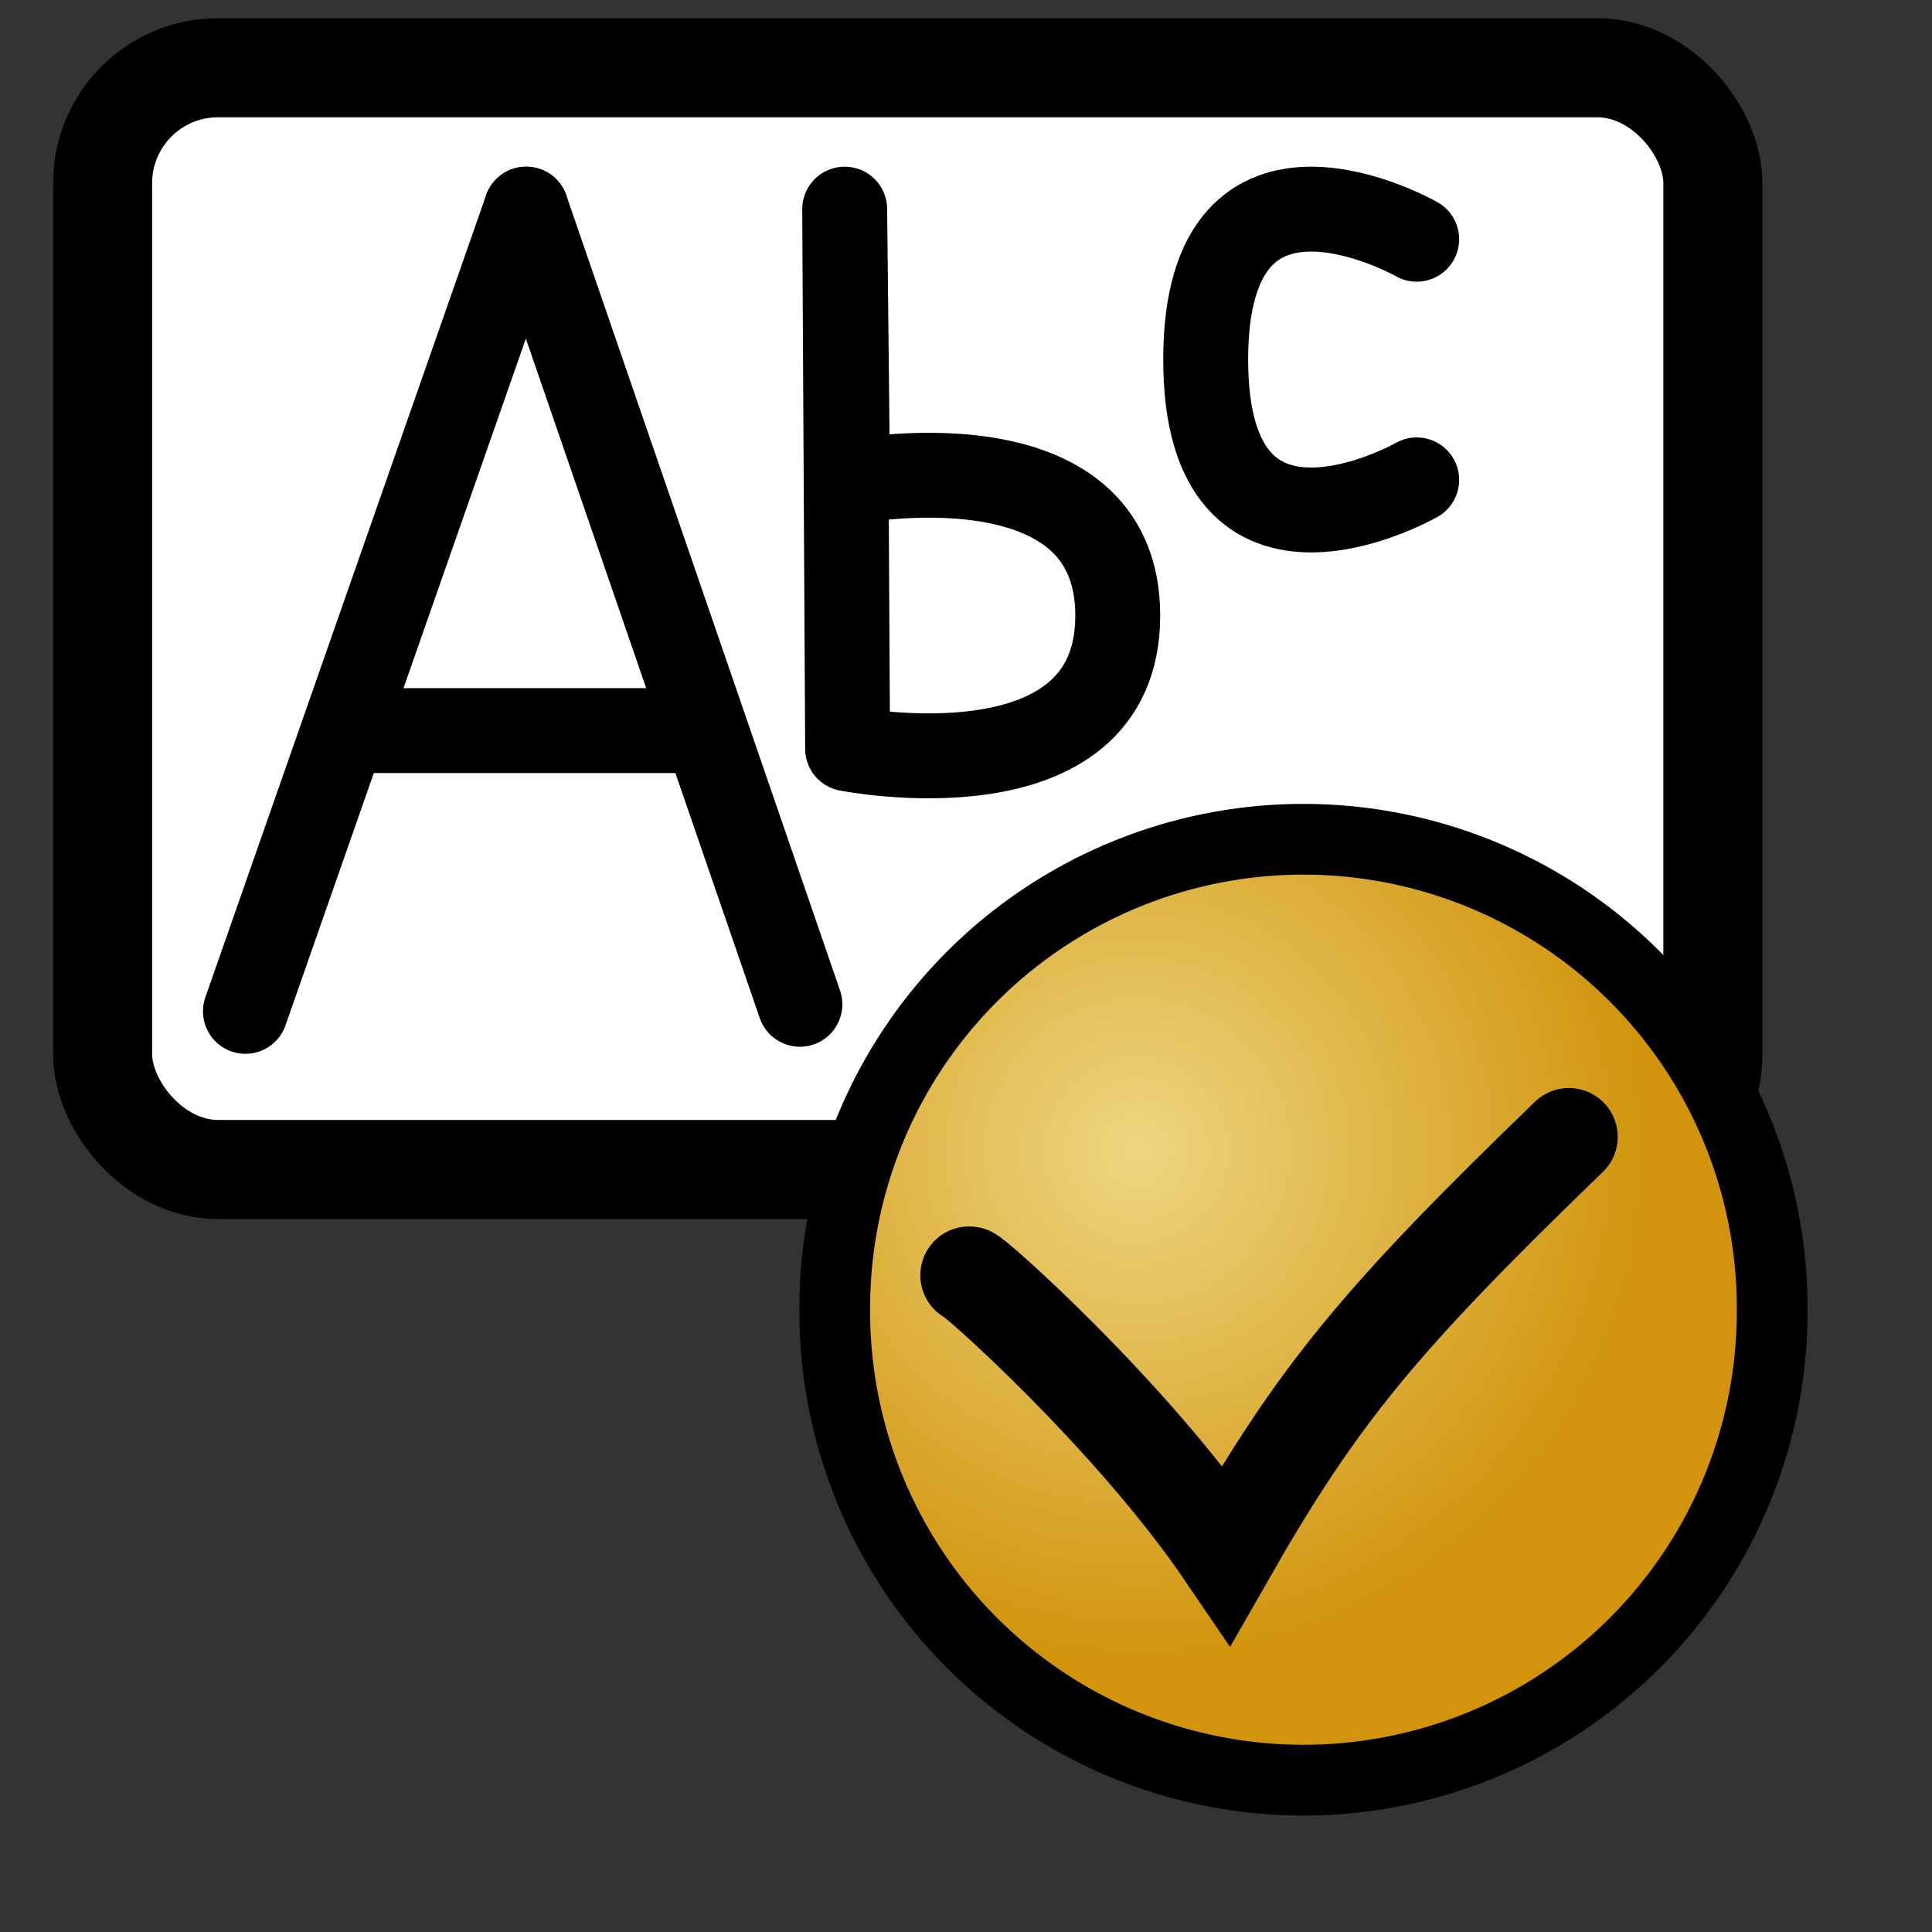 <?xml version="1.0" encoding="UTF-8" standalone="no"?>
<!DOCTYPE svg PUBLIC "-//W3C//DTD SVG 20010904//EN"
"http://www.w3.org/TR/2001/REC-SVG-20010904/DTD/svg10.dtd">
<!-- Created with Inkscape (http://www.inkscape.org/) -->
<svg
   id="svg1"
   sodipodi:version="0.32"
   inkscape:version="0.38.1"
   width="128pt"
   height="128pt"
   sodipodi:docbase="/home/francois/Documents/work/artwork/new_theme/Improved/stock"
   sodipodi:docname="stock_spell-check.svg"
   xmlns="http://www.w3.org/2000/svg"
   xmlns:inkscape="http://www.inkscape.org/namespaces/inkscape"
   xmlns:sodipodi="http://sodipodi.sourceforge.net/DTD/sodipodi-0.dtd"
   xmlns:xlink="http://www.w3.org/1999/xlink">
  <rect width="100%" height="100%" fill="#333333" stroke="none"/>
  <defs
     id="defs3">
    <linearGradient
       id="linearGradient857">
      <stop
         style="stop-color:#eed680;stop-opacity:1;"
         offset="0"
         id="stop858" />
      <stop
         style="stop-color:#d1940c;stop-opacity:1;"
         offset="1"
         id="stop860" />
    </linearGradient>
    <linearGradient
       id="linearGradient566">
      <stop
         style="stop-color:#ffff00;stop-opacity:1;"
         offset="0"
         id="stop567" />
      <stop
         style="stop-color:#ffd800;stop-opacity:1;"
         offset="0.438"
         id="stop854" />
      <stop
         style="stop-color:#ffb200;stop-opacity:1;"
         offset="1"
         id="stop568" />
    </linearGradient>
    <linearGradient
       id="linearGradient860">
      <stop
         style="stop-color:#ffffff;stop-opacity:1;"
         offset="0"
         id="stop861" />
      <stop
         style="stop-color:#ffea7d;stop-opacity:1;"
         offset="0.25"
         id="stop862" />
      <stop
         style="stop-color:#ffbf00;stop-opacity:1;"
         offset="1"
         id="stop863" />
    </linearGradient>
    <linearGradient
       xlink:href="#linearGradient566"
       id="linearGradient569"
       x1="0.488"
       y1="0.484"
       x2="0.962"
       y2="0.484"
       spreadMethod="reflect" />
    <linearGradient
       xlink:href="#linearGradient566"
       id="linearGradient589"
       x1="0.444"
       y1="0.047"
       x2="0.444"
       y2="0.578"
       spreadMethod="reflect" />
    <linearGradient
       id="linearGradient849">
      <stop
         style="stop-color:#ffc900;stop-opacity:1;"
         offset="0"
         id="stop850" />
      <stop
         style="stop-color:#5d5d5c;stop-opacity:1;"
         offset="1"
         id="stop851" />
    </linearGradient>
    <linearGradient
       id="linearGradient843">
      <stop
         style="stop-color:#ffffff;stop-opacity:1;"
         offset="0"
         id="stop844" />
      <stop
         style="stop-color:#5c5d5c;stop-opacity:1;"
         offset="1"
         id="stop845" />
    </linearGradient>
    <linearGradient
       id="linearGradient838">
      <stop
         style="stop-color:#ffd000;stop-opacity:1;"
         offset="0"
         id="stop839" />
      <stop
         style="stop-color:#5c5d5c;stop-opacity:1;"
         offset="1"
         id="stop840" />
    </linearGradient>
    <linearGradient
       xlink:href="#linearGradient838"
       id="linearGradient841"
       x1="0.353"
       y1="0.351"
       x2="0.48"
       y2="0.05" />
    <linearGradient
       xlink:href="#linearGradient843"
       id="linearGradient842"
       x1="0.802"
       y1="0.158"
       x2="0.438"
       y2="0.725" />
    <linearGradient
       xlink:href="#linearGradient849"
       id="linearGradient847"
       x1="0.534"
       y1="0.505"
       x2="0.332"
       y2="0.243" />
    <radialGradient
       xlink:href="#linearGradient857"
       id="radialGradient853"
       cx="0.325"
       cy="0.33"
       r="0.547"
       fx="0.322"
       fy="0.33" />
  </defs>
  <sodipodi:namedview
     id="base"
     pagecolor="#ffffff"
     bordercolor="#666666"
     borderopacity="1.0"
     inkscape:pageopacity="0.0"
     inkscape:pageshadow="2"
     inkscape:zoom="5.4062500"
     inkscape:cx="64.000000"
     inkscape:cy="64.000000"
     inkscape:window-width="752"
     inkscape:window-height="906"
     showgrid="true"
     snaptogrid="true"
     gridspacingx="1mm"
     gridspacingy="1mm"
     inkscape:window-x="20"
     inkscape:window-y="31" />
  <rect
     style="fill:#ffffff;fill-rule:evenodd;stroke:#000000;stroke-width:8.75;stroke-dasharray:none;"
     id="rect849"
     width="142.247"
     height="97.32"
     ry="10.188"
     x="9.063"
     y="5.987" />
  <path
     style="fill:none;fill-rule:evenodd;stroke:#000000;stroke-width:7.5;stroke-linecap:round;stroke-linejoin:round;stroke-dasharray:none;"
     d="M 74.616,18.474 L 74.875,66.147 C 74.875,66.147 98.739,70.855 98.739,54.375 C 98.739,37.895 74.875,42.604 74.875,42.604 L 74.616,18.474 z "
     id="path880"
     sodipodi:nodetypes="ccccc" />
  <g
     id="g847"
     transform="translate(3.962,-24.596)"
     style="stroke:#000000;stroke-opacity:1;stroke-width:7.5;stroke-dasharray:none;stroke-linejoin:bevel;stroke-linecap:round;fill:#000000;fill-opacity:1;">
    <path
       style="fill:#000000;fill-rule:evenodd;stroke:#000000;stroke-opacity:1;stroke-width:7.5;stroke-linejoin:bevel;stroke-linecap:round;fill-opacity:1;stroke-dasharray:none;"
       d="M 17.717,113.937 L 42.52,43.071"
       id="path844" />
    <path
       style="fill:#000000;fill-rule:evenodd;stroke:#000000;stroke-opacity:1;stroke-width:7.5;stroke-linejoin:bevel;stroke-linecap:round;fill-opacity:1;stroke-dasharray:none;"
       d="M 42.52,43.071 L 66.698,113.312"
       id="path845"
       sodipodi:nodetypes="cc" />
    <path
       style="fill:#000000;fill-rule:evenodd;stroke:#000000;stroke-opacity:1;stroke-width:7.5;stroke-linejoin:bevel;stroke-linecap:round;fill-opacity:1;stroke-dasharray:none;"
       d="M 28.346,89.134 L 56.693,89.134"
       id="path846"
       sodipodi:nodetypes="cc" />
  </g>
  <path
     sodipodi:type="arc"
     style="fill-rule:evenodd;stroke:#000000;stroke-width:10.962;stroke-dasharray:none;fill:url(#radialGradient853);fill-opacity:1;"
     id="path852"
     sodipodi:cx="79.724411"
     sodipodi:cy="80.275589"
     sodipodi:rx="72.637794"
     sodipodi:ry="72.637794"
     d="M 152.362 80.276 A 72.638 72.638 0 1 0 7.087,80.276 A 72.638 72.638 0 1 0 152.362 80.276 z"
     transform="matrix(0.57,0,0,0.57,69.701,69.938)" />
  <path
     style="fill:none;fill-opacity:0.75;fill-rule:evenodd;stroke:#000000;stroke-width:8.626;stroke-linecap:round;"
     d="M 85.611,112.652 C 85.691,112.367 99.875,124.878 108.343,137.342 C 116.494,123.078 121.972,116.49 138.591,100.426"
     id="path851"
     sodipodi:nodetypes="ccc" />
  <path
     style="fill:none;fill-opacity:0.75;fill-rule:evenodd;stroke:#000000;stroke-width:7.5;stroke-linecap:round;stroke-dasharray:none;"
     d="M 125.146,21.132 C 125.146,21.132 106.506,10.502 106.506,31.762 C 106.506,53.022 125.146,42.392 125.146,42.392"
     id="path884"
     sodipodi:nodetypes="ccc" />
</svg>
